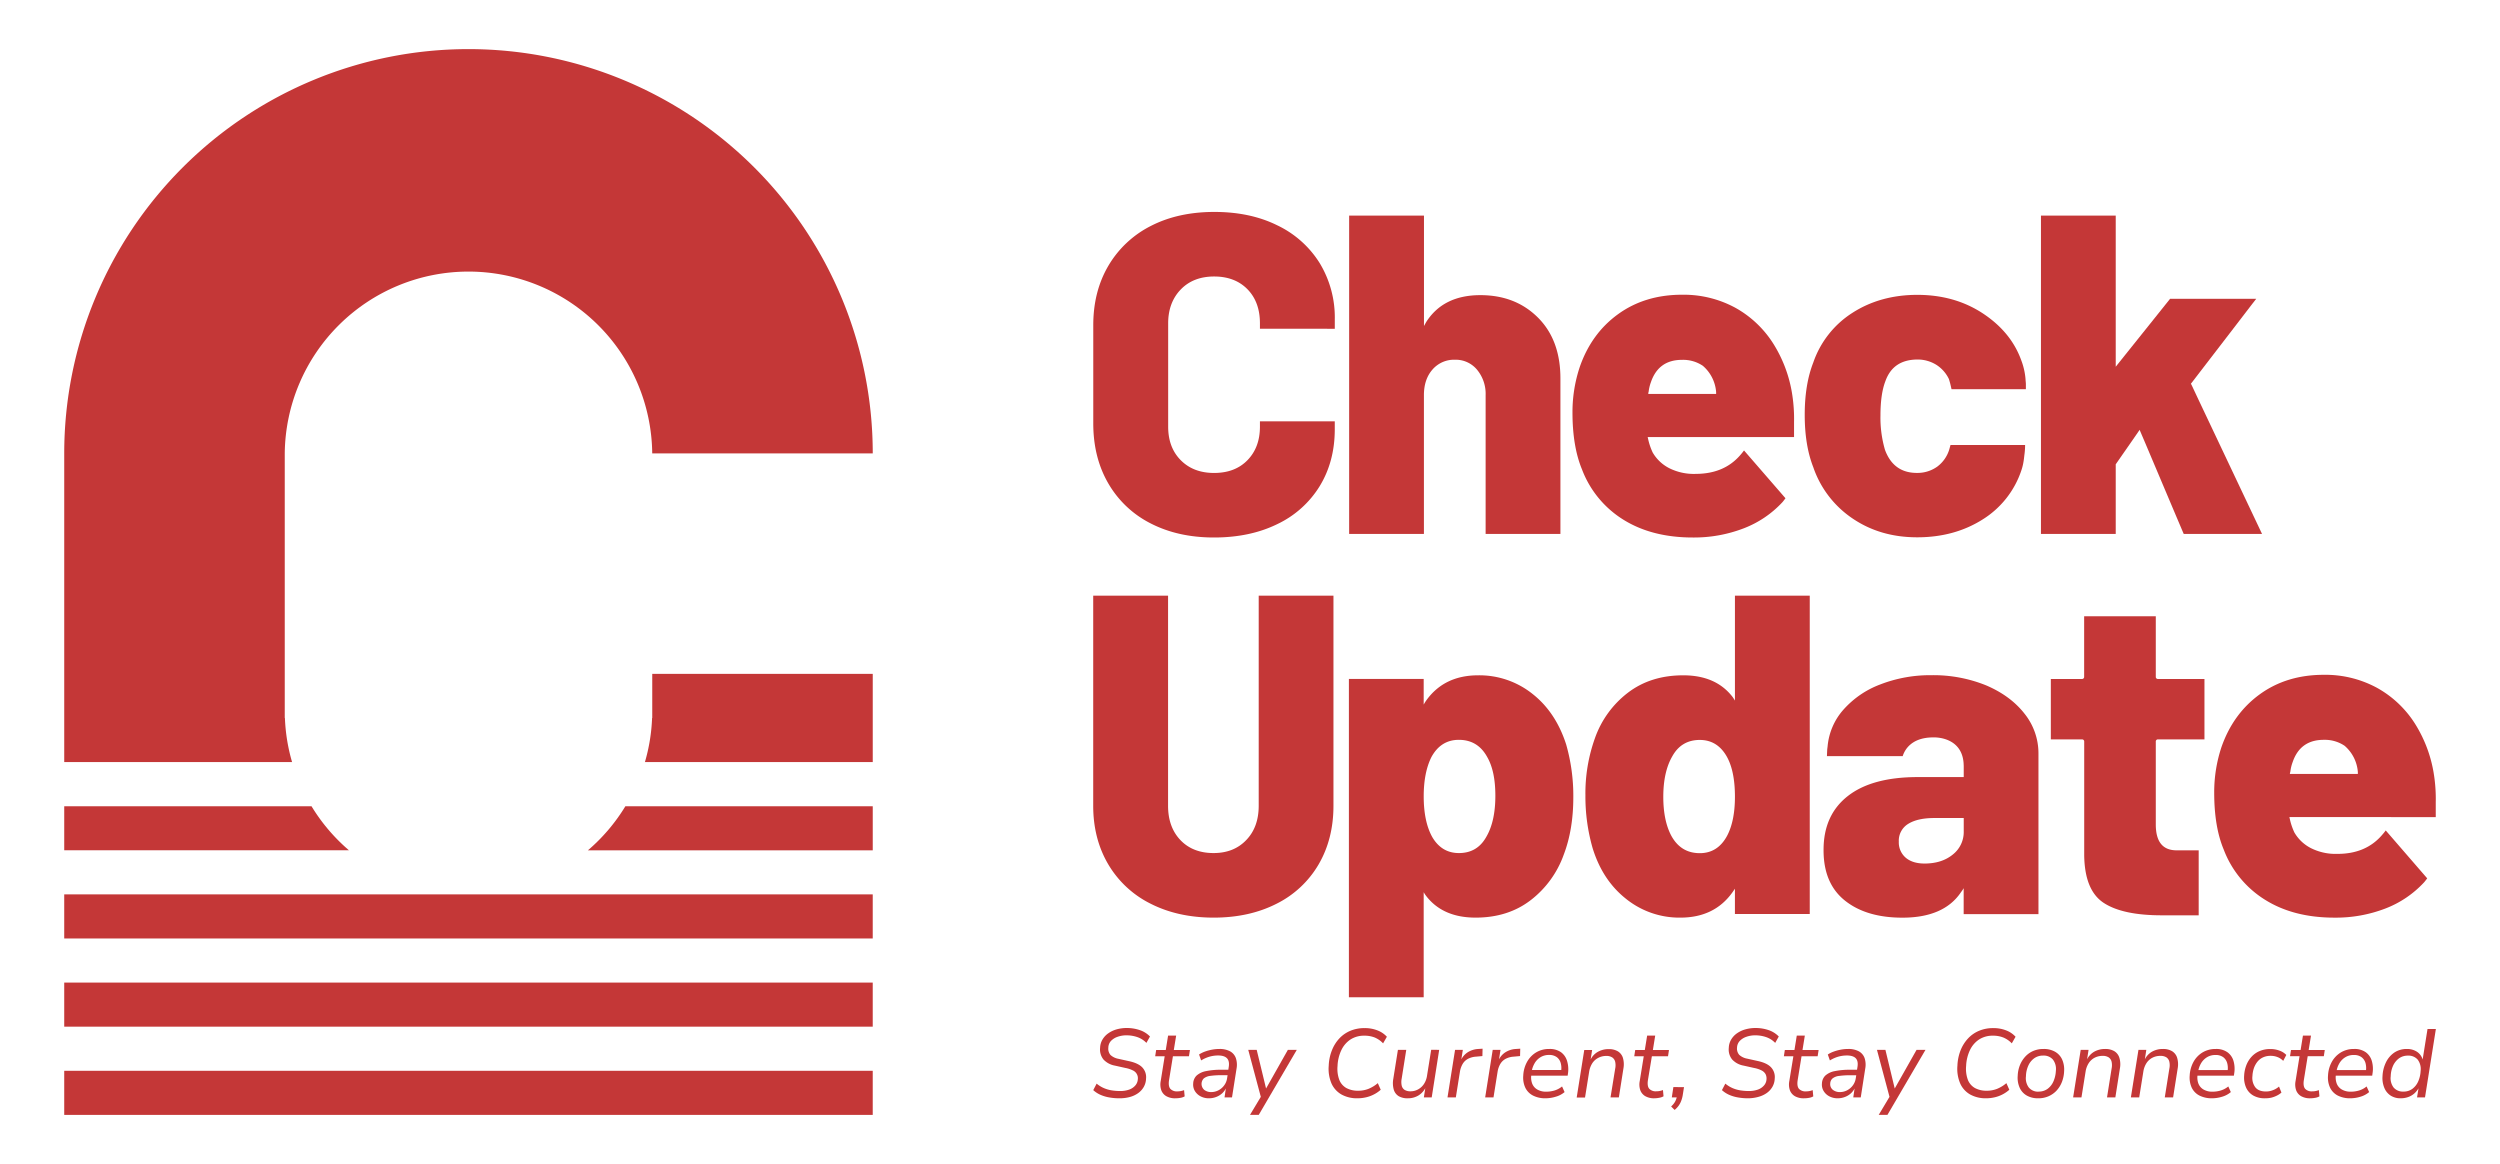 <svg id="Layer_1" data-name="Layer 1" xmlns="http://www.w3.org/2000/svg" viewBox="0 0 1200 558.73"><defs><style>.cls-1{fill:#c43737;}</style></defs><path class="cls-1" d="M537.3,527.18a27.61,27.61,0,0,1-4.78-.4,18.06,18.06,0,0,1-4.26-1.25,12.85,12.85,0,0,1-3.5-2.27l1.63-3.12a14.06,14.06,0,0,0,3.41,2.12,15.52,15.52,0,0,0,3.72,1.1,25,25,0,0,0,4.15.33,12.62,12.62,0,0,0,4.38-.7,6.92,6.92,0,0,0,2.93-2,4.92,4.92,0,0,0,1.17-2.92,4.08,4.08,0,0,0-2.36-4.26,13.22,13.22,0,0,0-3.61-1.19l-5-1.12a9.86,9.86,0,0,1-5.5-2.93,7.61,7.61,0,0,1-1.63-5.59,8.3,8.3,0,0,1,1.14-4,9.67,9.67,0,0,1,2.8-3,13.27,13.27,0,0,1,4-1.89,18,18,0,0,1,4.87-.65,19.21,19.21,0,0,1,6.19,1,12.22,12.22,0,0,1,4.94,3.08l-1.72,3.07a10.9,10.9,0,0,0-4.38-2.79,15.92,15.92,0,0,0-5.17-.84,12.38,12.38,0,0,0-4.38.74,7.83,7.83,0,0,0-3.12,2A4.9,4.9,0,0,0,532,502.9a4.58,4.58,0,0,0,1.07,3.52,7.69,7.69,0,0,0,3.73,1.8l5,1.11c3,.63,5.19,1.64,6.53,3.06a6.8,6.8,0,0,1,1.77,5.38,8.56,8.56,0,0,1-1.12,4,9.26,9.26,0,0,1-2.77,3,12.45,12.45,0,0,1-4,1.82A18.66,18.66,0,0,1,537.3,527.18Z"/><path class="cls-1" d="M564.27,527.18a8.46,8.46,0,0,1-4.42-1,5.53,5.53,0,0,1-2.43-2.86,8.53,8.53,0,0,1-.28-4.4L559.05,507h-4.56l.46-3h4.62l1.11-6.9h3.87l-1.12,6.9h7.74l-.47,3H563l-1.87,11.55q-.42,2.85.63,4.08a4.22,4.22,0,0,0,3.38,1.23,8.53,8.53,0,0,0,1.7-.16,9.34,9.34,0,0,0,1.52-.44l.28,3a5.91,5.91,0,0,1-2,.7A13.06,13.06,0,0,1,564.27,527.18Z"/><path class="cls-1" d="M593.2,507.87a6,6,0,0,0-2.77-3.24,10.46,10.46,0,0,0-5.19-1.12,18.8,18.8,0,0,0-3.48.33,22.58,22.58,0,0,0-3.35.9,13.62,13.62,0,0,0-2.86,1.42l1,2.85a15.9,15.9,0,0,1,4.06-1.82,15.18,15.18,0,0,1,4.09-.56q3,0,4.29,1.38c.84.92,1.1,2.3.8,4.17l-.2,1.3h-3.25a34.87,34.87,0,0,0-7.51.67,9.34,9.34,0,0,0-4.47,2.13,5.6,5.6,0,0,0-1.63,3.86,5.92,5.92,0,0,0,.86,3.63,7,7,0,0,0,2.75,2.5,8.38,8.38,0,0,0,3.94.91,9.7,9.7,0,0,0,3.47-.63,8.92,8.92,0,0,0,3-1.86,8.26,8.26,0,0,0,1.66-2.25l-.64,4.32h3.59L593.53,513A10.1,10.1,0,0,0,593.2,507.87ZM589,517.63a7.53,7.53,0,0,1-1.47,3.45,7.85,7.85,0,0,1-2.74,2.3,7.54,7.54,0,0,1-3.43.82,5.29,5.29,0,0,1-3.33-1.07,3.78,3.78,0,0,1-.19-5.5,6.24,6.24,0,0,1,3.17-1.22,41.21,41.21,0,0,1,5.71-.32h2.52Z"/><polygon class="cls-1" points="622.46 503.93 604.2 535.14 600 535.14 605.19 526.49 599.16 503.93 603.22 503.93 607.71 522.48 618.18 503.93 622.46 503.93"/><path class="cls-1" d="M651.58,527.18a15.32,15.32,0,0,1-7.61-1.79,11.51,11.51,0,0,1-4.83-5.27,18,18,0,0,1-1.35-8.6,22.09,22.09,0,0,1,1.5-7.29,18.13,18.13,0,0,1,3.53-5.71,15.47,15.47,0,0,1,5.31-3.72,17.44,17.44,0,0,1,6.86-1.31,16.61,16.61,0,0,1,6.19,1.1,11.89,11.89,0,0,1,4.52,3.05l-1.82,3.17a11.78,11.78,0,0,0-4-2.8,13.2,13.2,0,0,0-5-.88,11.87,11.87,0,0,0-6.62,1.81,12.53,12.53,0,0,0-4.4,5.11,19.33,19.33,0,0,0-1.84,7.61,15.15,15.15,0,0,0,.88,6.76,7.75,7.75,0,0,0,3.42,3.87,11.49,11.49,0,0,0,5.57,1.26,13.46,13.46,0,0,0,4.9-.87,16.53,16.53,0,0,0,4.56-2.77l1.4,3.17a15.14,15.14,0,0,1-3.24,2.23,15.59,15.59,0,0,1-3.8,1.4A18,18,0,0,1,651.58,527.18Z"/><path class="cls-1" d="M690.81,503.93l-3.59,22.83h-3.77l.69-4.43a9.24,9.24,0,0,1-3.18,3.43,9.62,9.62,0,0,1-5.19,1.42,8.39,8.39,0,0,1-4.37-1A5.5,5.5,0,0,1,669,523a11.64,11.64,0,0,1-.21-5.2L671,503.93h4l-2.19,13.79a8.42,8.42,0,0,0,0,3.33,3.26,3.26,0,0,0,1.39,2.08,5.21,5.21,0,0,0,2.84.7,7.48,7.48,0,0,0,3.78-1,7.86,7.86,0,0,0,2.75-2.63,9.82,9.82,0,0,0,1.4-3.83l2-12.48Z"/><path class="cls-1" d="M711.64,503.37l-.09,3.54-3,.28a9.62,9.62,0,0,0-4,1.09,6.61,6.61,0,0,0-2.49,2.43,10.89,10.89,0,0,0-1.26,3.51l-2,12.54h-4l3.63-22.83h3.73l-.72,4.58a8.75,8.75,0,0,1,2.79-3.23,10.39,10.39,0,0,1,5.29-1.77Z"/><path class="cls-1" d="M729.72,503.37l-.09,3.54-3,.28a9.57,9.57,0,0,0-4,1.09,6.61,6.61,0,0,0-2.49,2.43,10.66,10.66,0,0,0-1.26,3.51l-2,12.54h-4l3.62-22.83h3.74l-.72,4.58a8.75,8.75,0,0,1,2.79-3.23,10.39,10.39,0,0,1,5.29-1.77Z"/><path class="cls-1" d="M752.22,509.36a8,8,0,0,0-2.91-4.27,9.29,9.29,0,0,0-5.66-1.58,11.91,11.91,0,0,0-6.43,1.72,12.2,12.2,0,0,0-4.31,4.62,15,15,0,0,0-1.75,6.47,11.47,11.47,0,0,0,1,5.8,8.28,8.28,0,0,0,3.71,3.76,12.85,12.85,0,0,0,6,1.3,16.64,16.64,0,0,0,4.85-.75A11.22,11.22,0,0,0,751,524.2l-1.21-2.71a10.49,10.49,0,0,1-3.61,1.94,14.18,14.18,0,0,1-4,.58,8.25,8.25,0,0,1-4.33-1.07,5.65,5.65,0,0,1-2.47-3,8.59,8.59,0,0,1-.4-3.63h17.5l.14-1A13.65,13.65,0,0,0,752.22,509.36Zm-15.61,1a8.33,8.33,0,0,1,2.77-2.86,7.57,7.57,0,0,1,4.18-1.12,6,6,0,0,1,3.7,1.05,5.31,5.31,0,0,1,1.88,2.82,9,9,0,0,1,.27,3.35H735.34A11.4,11.4,0,0,1,736.61,510.38Z"/><path class="cls-1" d="M779.24,512.88l-2.19,13.88h-4L775.28,513a7.92,7.92,0,0,0,0-3.36,3.49,3.49,0,0,0-1.4-2.07,5.1,5.1,0,0,0-2.92-.72,8.05,8.05,0,0,0-3.93,1,7.42,7.42,0,0,0-2.8,2.62,10.57,10.57,0,0,0-1.42,3.88l-2,12.48h-4l3.63-22.83h3.78l-.71,4.54a8.6,8.6,0,0,1,3.32-3.58,10.3,10.3,0,0,1,5.35-1.38,8.28,8.28,0,0,1,4.38,1.05,5.64,5.64,0,0,1,2.43,3.12A11,11,0,0,1,779.24,512.88Z"/><path class="cls-1" d="M794.2,527.18a8.52,8.52,0,0,1-4.43-1,5.51,5.51,0,0,1-2.42-2.86,8.53,8.53,0,0,1-.28-4.4L789,507h-4.56l.46-3h4.61l1.12-6.9h3.87l-1.12,6.9h7.73l-.46,3H792.9L791,518.51q-.42,2.85.63,4.08a4.21,4.21,0,0,0,3.38,1.23,8.53,8.53,0,0,0,1.7-.16,9.21,9.21,0,0,0,1.51-.44l.28,3a5.93,5.93,0,0,1-2,.7A13.06,13.06,0,0,1,794.2,527.18Z"/><path class="cls-1" d="M808.32,521.82l-.61,3.87a14.37,14.37,0,0,1-.68,2.58,9.77,9.77,0,0,1-1.21,2.36,10.89,10.89,0,0,1-2,2.14l-1.68-1.67a9.16,9.16,0,0,0,1.49-1.66,7.29,7.29,0,0,0,.89-1.7c.12-.34.22-.66.31-1h-2.36l.75-4.94Z"/><path class="cls-1" d="M839.06,527.18a27.58,27.58,0,0,1-4.77-.4,18.06,18.06,0,0,1-4.26-1.25,12.85,12.85,0,0,1-3.5-2.27l1.63-3.12a14.2,14.2,0,0,0,3.4,2.12,15.59,15.59,0,0,0,3.73,1.1,25,25,0,0,0,4.15.33,12.66,12.66,0,0,0,4.38-.7,6.92,6.92,0,0,0,2.93-2,4.85,4.85,0,0,0,1.17-2.92,4.6,4.6,0,0,0-.47-2.51,4.49,4.49,0,0,0-1.89-1.75,13.22,13.22,0,0,0-3.61-1.19l-5-1.12a9.86,9.86,0,0,1-5.5-2.93,7.57,7.57,0,0,1-1.63-5.59,8.3,8.3,0,0,1,1.14-4,9.67,9.67,0,0,1,2.8-3,13.27,13.27,0,0,1,4.05-1.89,18,18,0,0,1,4.87-.65,19.32,19.32,0,0,1,6.2,1,12.25,12.25,0,0,1,4.93,3.08l-1.72,3.07a10.9,10.9,0,0,0-4.38-2.79,16,16,0,0,0-5.17-.84,12.34,12.34,0,0,0-4.38.74,7.76,7.76,0,0,0-3.12,2,4.9,4.9,0,0,0-1.26,3.12,4.54,4.54,0,0,0,1.07,3.52,7.69,7.69,0,0,0,3.73,1.8l5,1.11c3,.63,5.18,1.64,6.52,3.06a6.8,6.8,0,0,1,1.77,5.38,8.56,8.56,0,0,1-1.12,4,9.38,9.38,0,0,1-2.77,3,12.55,12.55,0,0,1-4,1.82A18.68,18.68,0,0,1,839.06,527.18Z"/><path class="cls-1" d="M866,527.18a8.52,8.52,0,0,1-4.43-1,5.56,5.56,0,0,1-2.42-2.86,8.53,8.53,0,0,1-.28-4.4L860.82,507h-4.56l.46-3h4.62l1.11-6.9h3.87l-1.12,6.9h7.74l-.47,3h-7.73l-1.87,11.55q-.42,2.85.63,4.08a4.22,4.22,0,0,0,3.38,1.23,8.53,8.53,0,0,0,1.7-.16,9.21,9.21,0,0,0,1.51-.44l.28,3a5.77,5.77,0,0,1-2,.7A13.06,13.06,0,0,1,866,527.18Z"/><path class="cls-1" d="M895,507.87a6,6,0,0,0-2.77-3.24,10.46,10.46,0,0,0-5.19-1.12,18.61,18.61,0,0,0-3.47.33,21.27,21.27,0,0,0-3.36.91,12.72,12.72,0,0,0-2.86,1.42l1,2.84a15.9,15.9,0,0,1,4.06-1.82,15.23,15.23,0,0,1,4.09-.56c2,0,3.45.46,4.29,1.37s1.1,2.31.79,4.17l-.2,1.31h-3.25a35.49,35.49,0,0,0-7.5.67,9.34,9.34,0,0,0-4.47,2.13,5.6,5.6,0,0,0-1.63,3.86,5.84,5.84,0,0,0,.87,3.64,6.88,6.88,0,0,0,2.74,2.49,8.5,8.5,0,0,0,3.94.91,9.66,9.66,0,0,0,3.47-.63,8.92,8.92,0,0,0,3-1.86,8.13,8.13,0,0,0,1.65-2.23l-.63,4.3h3.59L895.3,513A10.19,10.19,0,0,0,895,507.87Zm-4.24,9.76a7.62,7.62,0,0,1-1.46,3.45,8.07,8.07,0,0,1-2.75,2.3,7.51,7.51,0,0,1-3.43.82,5.29,5.29,0,0,1-3.33-1.07,3.43,3.43,0,0,1-1.28-3,3.39,3.39,0,0,1,1.1-2.47,6.13,6.13,0,0,1,3.17-1.22,41,41,0,0,1,5.7-.32H891Z"/><polygon class="cls-1" points="924.23 503.93 905.97 535.15 901.78 535.15 906.96 526.48 900.94 503.93 905 503.93 909.47 522.48 919.95 503.93 924.23 503.93"/><path class="cls-1" d="M953.35,527.18a15.35,15.35,0,0,1-7.61-1.79,11.44,11.44,0,0,1-4.82-5.27,17.86,17.86,0,0,1-1.36-8.6,22.61,22.61,0,0,1,1.49-7.29,18.18,18.18,0,0,1,3.55-5.71,15.28,15.28,0,0,1,5.31-3.72,17.34,17.34,0,0,1,6.84-1.31,16.63,16.63,0,0,1,6.2,1.1,11.81,11.81,0,0,1,4.52,3.05l-1.81,3.17a11.91,11.91,0,0,0-4.06-2.8,13.2,13.2,0,0,0-5-.88,11.87,11.87,0,0,0-6.62,1.81,12.53,12.53,0,0,0-4.4,5.11,19.5,19.5,0,0,0-1.84,7.61,15.15,15.15,0,0,0,.88,6.76,7.75,7.75,0,0,0,3.42,3.87,11.52,11.52,0,0,0,5.57,1.26,13.46,13.46,0,0,0,4.9-.87,16.53,16.53,0,0,0,4.56-2.77l1.4,3.17a15.14,15.14,0,0,1-3.24,2.23,15.59,15.59,0,0,1-3.8,1.4A18,18,0,0,1,953.35,527.18Z"/><path class="cls-1" d="M978.37,527.18a10.8,10.8,0,0,1-5.54-1.33,8.15,8.15,0,0,1-3.4-3.77,11.83,11.83,0,0,1-.93-5.71,15.34,15.34,0,0,1,1.09-5.17,13.45,13.45,0,0,1,2.59-4.08,11.21,11.21,0,0,1,3.82-2.68,12.39,12.39,0,0,1,4.89-.93,10.83,10.83,0,0,1,5.55,1.33,8.2,8.2,0,0,1,3.4,3.75,11.9,11.9,0,0,1,.93,5.68,15.63,15.63,0,0,1-1.1,5.2,13,13,0,0,1-2.58,4.08,11.55,11.55,0,0,1-3.83,2.67A12,12,0,0,1,978.37,527.18Zm.15-3.22a7.1,7.1,0,0,0,4.3-1.3,8.75,8.75,0,0,0,2.82-3.56,14.07,14.07,0,0,0,1.17-5.06,7.44,7.44,0,0,0-1.4-5.43,5.82,5.82,0,0,0-4.71-1.93,7.14,7.14,0,0,0-4.28,1.3,8.71,8.71,0,0,0-2.84,3.54,13,13,0,0,0-1.12,5.08,7.39,7.39,0,0,0,1.39,5.43A5.78,5.78,0,0,0,978.52,524Z"/><path class="cls-1" d="M1017.55,512.88l-2.18,13.88h-4l2.19-13.79a7.87,7.87,0,0,0,0-3.35,3.48,3.48,0,0,0-1.4-2.08,5.09,5.09,0,0,0-2.91-.72,8.14,8.14,0,0,0-3.94.95,7.52,7.52,0,0,0-2.79,2.64,10.36,10.36,0,0,0-1.42,3.86l-2,12.49h-4l3.64-22.83h3.77l-.7,4.53a8.7,8.7,0,0,1,3.31-3.58,10.4,10.4,0,0,1,5.36-1.37,8.31,8.31,0,0,1,4.38,1.05,5.58,5.58,0,0,1,2.42,3.12A10.87,10.87,0,0,1,1017.55,512.88Z"/><path class="cls-1" d="M1045.28,512.88l-2.19,13.88h-4l2.19-13.79a7.85,7.85,0,0,0,0-3.35,3.47,3.47,0,0,0-1.39-2.08,5.15,5.15,0,0,0-2.92-.72,8.17,8.17,0,0,0-3.94.95,7.52,7.52,0,0,0-2.79,2.64,10.54,10.54,0,0,0-1.42,3.86l-2,12.49h-4l3.64-22.83h3.77l-.7,4.53a8.77,8.77,0,0,1,3.31-3.58,10.43,10.43,0,0,1,5.36-1.37,8.31,8.31,0,0,1,4.38,1.05,5.64,5.64,0,0,1,2.43,3.12A11,11,0,0,1,1045.28,512.88Z"/><path class="cls-1" d="M1072.11,509.36a7.86,7.86,0,0,0-2.91-4.26,9.2,9.2,0,0,0-5.66-1.59,12,12,0,0,0-6.43,1.72,12.2,12.2,0,0,0-4.31,4.62,15.18,15.18,0,0,0-1.75,6.47,11.58,11.58,0,0,0,1,5.8,8.33,8.33,0,0,0,3.71,3.76,13,13,0,0,0,6,1.3,16.69,16.69,0,0,0,4.85-.75,11.3,11.3,0,0,0,4.19-2.23l-1.22-2.71a10.32,10.32,0,0,1-3.61,1.94,13.83,13.83,0,0,1-4,.58,8.25,8.25,0,0,1-4.33-1.07,5.73,5.73,0,0,1-2.47-3,8.59,8.59,0,0,1-.39-3.63h17.49l.14-1A13.66,13.66,0,0,0,1072.11,509.36Zm-2.8,4.26h-14.07a11.28,11.28,0,0,1,1.27-3.24,8.32,8.32,0,0,1,2.77-2.86,7.53,7.53,0,0,1,4.17-1.12,5.94,5.94,0,0,1,3.7,1.05,5.28,5.28,0,0,1,1.89,2.81A9.08,9.08,0,0,1,1069.31,513.62Z"/><path class="cls-1" d="M1087.26,527.18a11,11,0,0,1-5.78-1.38,8.31,8.31,0,0,1-3.38-3.82,12,12,0,0,1-.91-5.66,16,16,0,0,1,1-4.89,13,13,0,0,1,2.47-4.1,11.17,11.17,0,0,1,3.89-2.79,12.79,12.79,0,0,1,5.28-1,12.31,12.31,0,0,1,4.34.77,8.39,8.39,0,0,1,3.26,2.07l-1.49,2.84a7.65,7.65,0,0,0-2.7-1.81,9,9,0,0,0-3.36-.61,8.53,8.53,0,0,0-3.7.77,7.48,7.48,0,0,0-2.68,2.14,10.62,10.62,0,0,0-1.66,3.1,13.71,13.71,0,0,0-.67,3.68,7.51,7.51,0,0,0,1.4,5.43c1.08,1.35,2.81,2,5.17,2a9.09,9.09,0,0,0,3.19-.61,9.56,9.56,0,0,0,3-1.77l1.16,2.89a9.66,9.66,0,0,1-2.21,1.47,12.4,12.4,0,0,1-2.75,1A13.25,13.25,0,0,1,1087.26,527.18Z"/><path class="cls-1" d="M1109,527.18a8.52,8.52,0,0,1-4.43-1,5.47,5.47,0,0,1-2.42-2.86,8.53,8.53,0,0,1-.28-4.4l1.91-11.93h-4.57l.47-3h4.61l1.12-6.9h3.87l-1.12,6.9h7.73l-.46,3h-7.74l-1.86,11.55q-.42,2.85.63,4.08a4.21,4.21,0,0,0,3.38,1.23,8.53,8.53,0,0,0,1.7-.16,9.21,9.21,0,0,0,1.51-.44l.28,3a5.93,5.93,0,0,1-2,.7A13.15,13.15,0,0,1,1109,527.18Z"/><path class="cls-1" d="M1138.5,509.36a7.9,7.9,0,0,0-2.9-4.26,9.26,9.26,0,0,0-5.67-1.59,11.89,11.89,0,0,0-6.42,1.72,12.22,12.22,0,0,0-4.32,4.62,15,15,0,0,0-1.74,6.47,11.47,11.47,0,0,0,1,5.8,8.36,8.36,0,0,0,3.7,3.76,13,13,0,0,0,6,1.3,16.69,16.69,0,0,0,4.85-.75,11.3,11.3,0,0,0,4.19-2.23l-1.22-2.71a10.36,10.36,0,0,1-3.6,1.94,13.88,13.88,0,0,1-4,.58,8.29,8.29,0,0,1-4.34-1.07,5.67,5.67,0,0,1-2.46-3,8.59,8.59,0,0,1-.4-3.63h17.49l.14-1A13.5,13.5,0,0,0,1138.5,509.36Zm-2.8,4.26h-14.07a11.28,11.28,0,0,1,1.27-3.24,8.41,8.41,0,0,1,2.77-2.86,7.56,7.56,0,0,1,4.17-1.12,5.94,5.94,0,0,1,3.7,1.05,5.35,5.35,0,0,1,1.9,2.81A9.31,9.31,0,0,1,1135.7,513.62Z"/><path class="cls-1" d="M1165.21,493.91l-2.34,14.65a6.66,6.66,0,0,0-2.69-3.69,8.57,8.57,0,0,0-4.85-1.36,10.65,10.65,0,0,0-6.06,1.72,12,12,0,0,0-4,4.68,16.81,16.81,0,0,0-1.66,6.65,12.15,12.15,0,0,0,.85,5.56,8.06,8.06,0,0,0,3,3.73,8.63,8.63,0,0,0,4.86,1.33,10.73,10.73,0,0,0,3.64-.61,8.88,8.88,0,0,0,3-1.79,10.12,10.12,0,0,0,1.93-2.4l-.71,4.38H1164l5.22-32.85Zm-3.32,20.18a13.74,13.74,0,0,1-1.16,5,8.79,8.79,0,0,1-2.8,3.56,7,7,0,0,1-4.28,1.31,5.83,5.83,0,0,1-4.71-1.94,7.39,7.39,0,0,1-1.39-5.43,13,13,0,0,1,1.11-5,9.12,9.12,0,0,1,2.84-3.57,7.12,7.12,0,0,1,4.29-1.32,5.82,5.82,0,0,1,4.71,1.93A7.48,7.48,0,0,1,1161.89,514.09Z"/><path class="cls-1" d="M418.92,323.47V365.8H309.56A87,87,0,0,0,313,344.64h.08V323.47Z"/><path class="cls-1" d="M418.92,217.62H313.07a88.2,88.2,0,0,0-176.39,0v127h.08a87.46,87.46,0,0,0,3.43,21.16H30.83V217.62a194,194,0,1,1,388.09,0Z"/><path class="cls-1" d="M418.92,387v21.17H282.18a87.86,87.86,0,0,0,18-21.17Z"/><rect class="cls-1" x="30.83" y="471.64" width="388.08" height="21.16"/><path class="cls-1" d="M167.57,408.14H30.83V387h118.7a87.86,87.86,0,0,0,18,21.17Z"/><rect class="cls-1" x="30.83" y="429.3" width="388.08" height="21.17"/><rect class="cls-1" x="30.83" y="513.98" width="388.08" height="21.17"/><path class="cls-1" d="M971.78,342.58Q965.08,334,953.4,329a67.28,67.28,0,0,0-26.17-4.91,66.38,66.38,0,0,0-24.78,4.47,44.5,44.5,0,0,0-17.74,12.24,30.55,30.55,0,0,0-7.45,17.36s-.08.63-.19,1.53c0,0-.08,1.48-.14,3.26h36.36c.93-2.93,4.11-9,14.68-9,0,0,13.63-.74,14.56,12.38,0,.46.06.95.06,1.45V373H920.52q-22,0-33.65,9.17t-11.56,26q0,15.93,10.27,24.12t27.58,8.19q19.9,0,28.11-12.22l0,0c.06-.08.25-.32.47-.65a11.76,11.76,0,0,0,.82-1.29v12.46h35.9V361.66A30.4,30.4,0,0,0,971.78,342.58ZM942.59,399a13.73,13.73,0,0,1-5.31,11.23c-3.53,2.85-8,4.27-13.53,4.27-3.89,0-6.93-1-9.06-2.85a9.66,9.66,0,0,1-3.26-7.64,9.42,9.42,0,0,1,4.44-8.51c3-1.89,7.17-2.85,12.65-2.85h14.07Z"/><path class="cls-1" d="M640.06,285.92V386.77q0,15.93-7.14,28.17a48.26,48.26,0,0,1-20.21,18.87q-13.11,6.66-30.17,6.65t-30.18-6.65A48.77,48.77,0,0,1,532,414.94c-4.82-8.16-7.26-17.55-7.26-28.17V285.92h35.93V386.77c0,6.84,2,12.35,5.94,16.48s9.25,6.22,15.91,6.22q9.72,0,15.66-6.22c4-4.13,6-9.64,6-16.48V285.92Z"/><path class="cls-1" d="M751.75,357.31C748.43,347,743,338.85,735.51,333a40.86,40.86,0,0,0-26-8.85q-16.21,0-24.86,12l0,0a23.1,23.1,0,0,0-1.28,2.05V325.88h-35.9V478.69h35.9V428.25a12.79,12.79,0,0,0,1.15,1.75c.11.14.16.22.16.22q8,10.23,23.58,10.24t26.5-8.4a47.79,47.79,0,0,0,15.88-21.94q4.56-12,4.55-27.49A89.72,89.72,0,0,0,751.75,357.31Zm-38.28,44.3c-2.9,5.26-7.28,7.86-13.2,7.86q-8.25,0-12.76-7.64c-2.76-4.93-4.13-11.5-4.13-19.63,0-7.59,1.23-13.83,3.69-18.79q4.53-8.3,13.2-8.29c6.05,0,10.6,2.76,13.61,8.29q3.9,6.78,3.89,18.57C717.77,390.11,716.34,396.68,713.47,401.61Z"/><path class="cls-1" d="M832.77,285.92v50.36c-.47-.82-.94-1.43-1-1.59l0,0a2.13,2.13,0,0,1-.22-.27q-8-10.27-23.58-10.27t-26.5,8.3a47.15,47.15,0,0,0-15.88,21.82A78.37,78.37,0,0,0,761,381.76a89.77,89.77,0,0,0,3.45,25.32q4.77,15.5,16.13,24.43a40.84,40.84,0,0,0,26,8.95q16.23,0,24.89-12s.57-.77,1.29-1.89v12.16h35.92V285.92ZM829.1,401c-3,5.7-7.42,8.52-13.2,8.52q-9.07,0-13.64-8.3c-2.57-4.79-3.88-11.06-3.88-18.76,0-8,1.45-14.48,4.32-19.43q4.35-7.85,13.2-7.86c5.48,0,9.75,2.54,12.76,7.64q4.11,7,4.11,19.65C832.77,390.11,831.53,396.3,829.1,401Z"/><path class="cls-1" d="M1034.78,356v39.73c0,8.3,3.31,12.43,10,12.43h10.59v31.19h-14.29c-1.31,0-2.46,0-3.45,0q-18.81,0-27.9-6t-9.31-22.81V356a1,1,0,0,0-1.07-1.09H984.4v-29h14.92a1,1,0,0,0,1.07-1.1v-29h34.39v29a1,1,0,0,0,1.09,1.1h22.27v29h-22.27A1,1,0,0,0,1034.78,356Z"/><path class="cls-1" d="M1169.16,392.22V385a75.22,75.22,0,0,0-.79-12.62,64,64,0,0,0-9.17-25,50.63,50.63,0,0,0-18.29-17.25,51.91,51.91,0,0,0-25.52-6.22q-17.75,0-30.61,9.29t-18.49,25.43a68.79,68.79,0,0,0-3.47,21.82q0,16.4,4.54,27.27a48.58,48.58,0,0,0,19.8,24.13q13.71,8.63,33.43,8.62a66.2,66.2,0,0,0,24.31-4.35,49.36,49.36,0,0,0,18.73-12.68s.14-.16.36-.44.63-.79,1.07-1.39l-19.91-23a25.38,25.38,0,0,1-1.67,2.08,2.7,2.7,0,0,1-.19.22q-7.8,9-21.41,8.95a26.31,26.31,0,0,1-12.76-2.82,19.37,19.37,0,0,1-7.81-7.44,30.1,30.1,0,0,1-2.16-6.33l-.24-1.09Zm-69.9-21.36v-.06c0-.11.06-.24.11-.4a19.61,19.61,0,0,1,1.1-4.58c2.43-7.14,7.42-10.7,14.92-10.7a17,17,0,0,1,10,2.84,18.42,18.42,0,0,1,6.38,12.65s0,.36,0,.88h-32.63A2.83,2.83,0,0,1,1099.26,370.86Z"/><path class="cls-1" d="M905,182.93q-2.38,6.12-2.38,16.59a55.3,55.3,0,0,0,2.16,16.38Q908.86,227,920.11,227a16.32,16.32,0,0,0,9.75-3,16,16,0,0,0,5.83-8.4l.55-2h35.81a35.43,35.43,0,0,1-.35,4.82c-.06.5-.11,1-.19,1.65-.11.87-.2,1.39-.2,1.39a25.11,25.11,0,0,1-1,4.14,44.17,44.17,0,0,1-18.73,23.79q-13.5,8.5-31.24,8.52t-31.05-9a48.56,48.56,0,0,1-18.92-24.67c-2.74-7-4.1-15.33-4.1-25.1s1.36-18.1,4.1-25.11a46,46,0,0,1,18.81-23.88q13.44-8.62,31.16-8.62,18,0,31.57,9t18.4,22.7a32.67,32.67,0,0,1,1.89,8.13s0,.19.06.57v.11c0,.5.11,1.24.16,2.14v2.63H936.73l-.41-1.81c-.27-1.15-.57-2.19-.85-3.07a16.56,16.56,0,0,0-5.94-6.76,17,17,0,0,0-9.42-2.6C912.47,172.69,907.44,176.11,905,182.93Z"/><path class="cls-1" d="M861.14,209.78v-7.23a75.3,75.3,0,0,0-.79-12.62,64.08,64.08,0,0,0-9.18-25,50.63,50.63,0,0,0-18.29-17.25,52,52,0,0,0-25.52-6.21q-17.73,0-30.61,9.28t-18.48,25.44A68.47,68.47,0,0,0,754.79,198c0,10.92,1.54,20,4.55,27.27a48.63,48.63,0,0,0,19.79,24.12Q792.86,258,812.57,258a66.21,66.21,0,0,0,24.31-4.36A49.41,49.41,0,0,0,855.61,241l.36-.44c.24-.3.62-.8,1.06-1.4l-19.9-22.94c-.69.93-1.34,1.72-1.67,2.08l-.19.22c-5.21,6-12.33,8.95-21.42,8.95a26.34,26.34,0,0,1-12.76-2.82,19.36,19.36,0,0,1-7.8-7.45,30.24,30.24,0,0,1-2.16-6.32l-.25-1.1Zm-69.9-21.36v0a2.32,2.32,0,0,1,.11-.41,20.13,20.13,0,0,1,1.09-4.57q3.66-10.72,14.92-10.71a16.93,16.93,0,0,1,10,2.85,18.42,18.42,0,0,1,6.38,12.65s0,.35,0,.87H791.18A2.66,2.66,0,0,1,791.24,188.42Z"/><path class="cls-1" d="M604.77,157.78V155.2c0-6.82-2-12.29-6-16.37s-9.37-6.11-16-6.11-12,2.08-16,6.22-6.05,9.58-6.05,16.26v49.56c0,6.71,2,12.07,6.05,16.15s9.36,6.11,16,6.11,12-2,16-6.11,6-9.44,6-16.15v-2.52h35.92v3.83c0,10.33-2.44,19.44-7.25,27.3a48,48,0,0,1-20.35,18.21Q600,258,582.73,258t-30.4-6.76A49,49,0,0,1,532,232.06q-7.23-12.45-7.23-28.83V156.08q0-16.14,7.23-28.48a49.57,49.57,0,0,1,20.34-19.11q13.06-6.73,30.4-6.76t30.36,6.43a48.53,48.53,0,0,1,20.35,18.13,50.25,50.25,0,0,1,7.25,27v4.52Z"/><path class="cls-1" d="M684.58,154.57q8.22-12.9,26-12.9,16.88,0,27.68,10.82T749,181.84v74.45h-35.9V189.7A18.13,18.13,0,0,0,709,177.49a13.29,13.29,0,0,0-10.59-4.82,13.7,13.7,0,0,0-10.82,4.71q-4.11,4.68-4.11,12.32v66.59H647.59V103.48h35.92v53Z"/><polygon class="cls-1" points="1085.78 256.29 1048.19 256.29 1047.37 254.37 1044.68 248.04 1029.63 212.45 1027.65 207.82 1027.02 206.32 1026.15 207.6 1023.25 211.79 1018.54 218.56 1015.99 222.23 1015.55 222.85 1015.55 256.29 979.66 256.29 979.66 103.48 1015.55 103.48 1015.55 176.03 1020.1 170.34 1031.46 156.16 1040.41 144.96 1041.65 143.42 1082.99 143.42 1080.44 146.71 1072.72 156.78 1058.1 175.79 1052.11 183.59 1051.64 184.17 1052.11 185.1 1055.14 191.56 1082.41 249.17 1084.52 253.63 1085.78 256.29"/></svg>